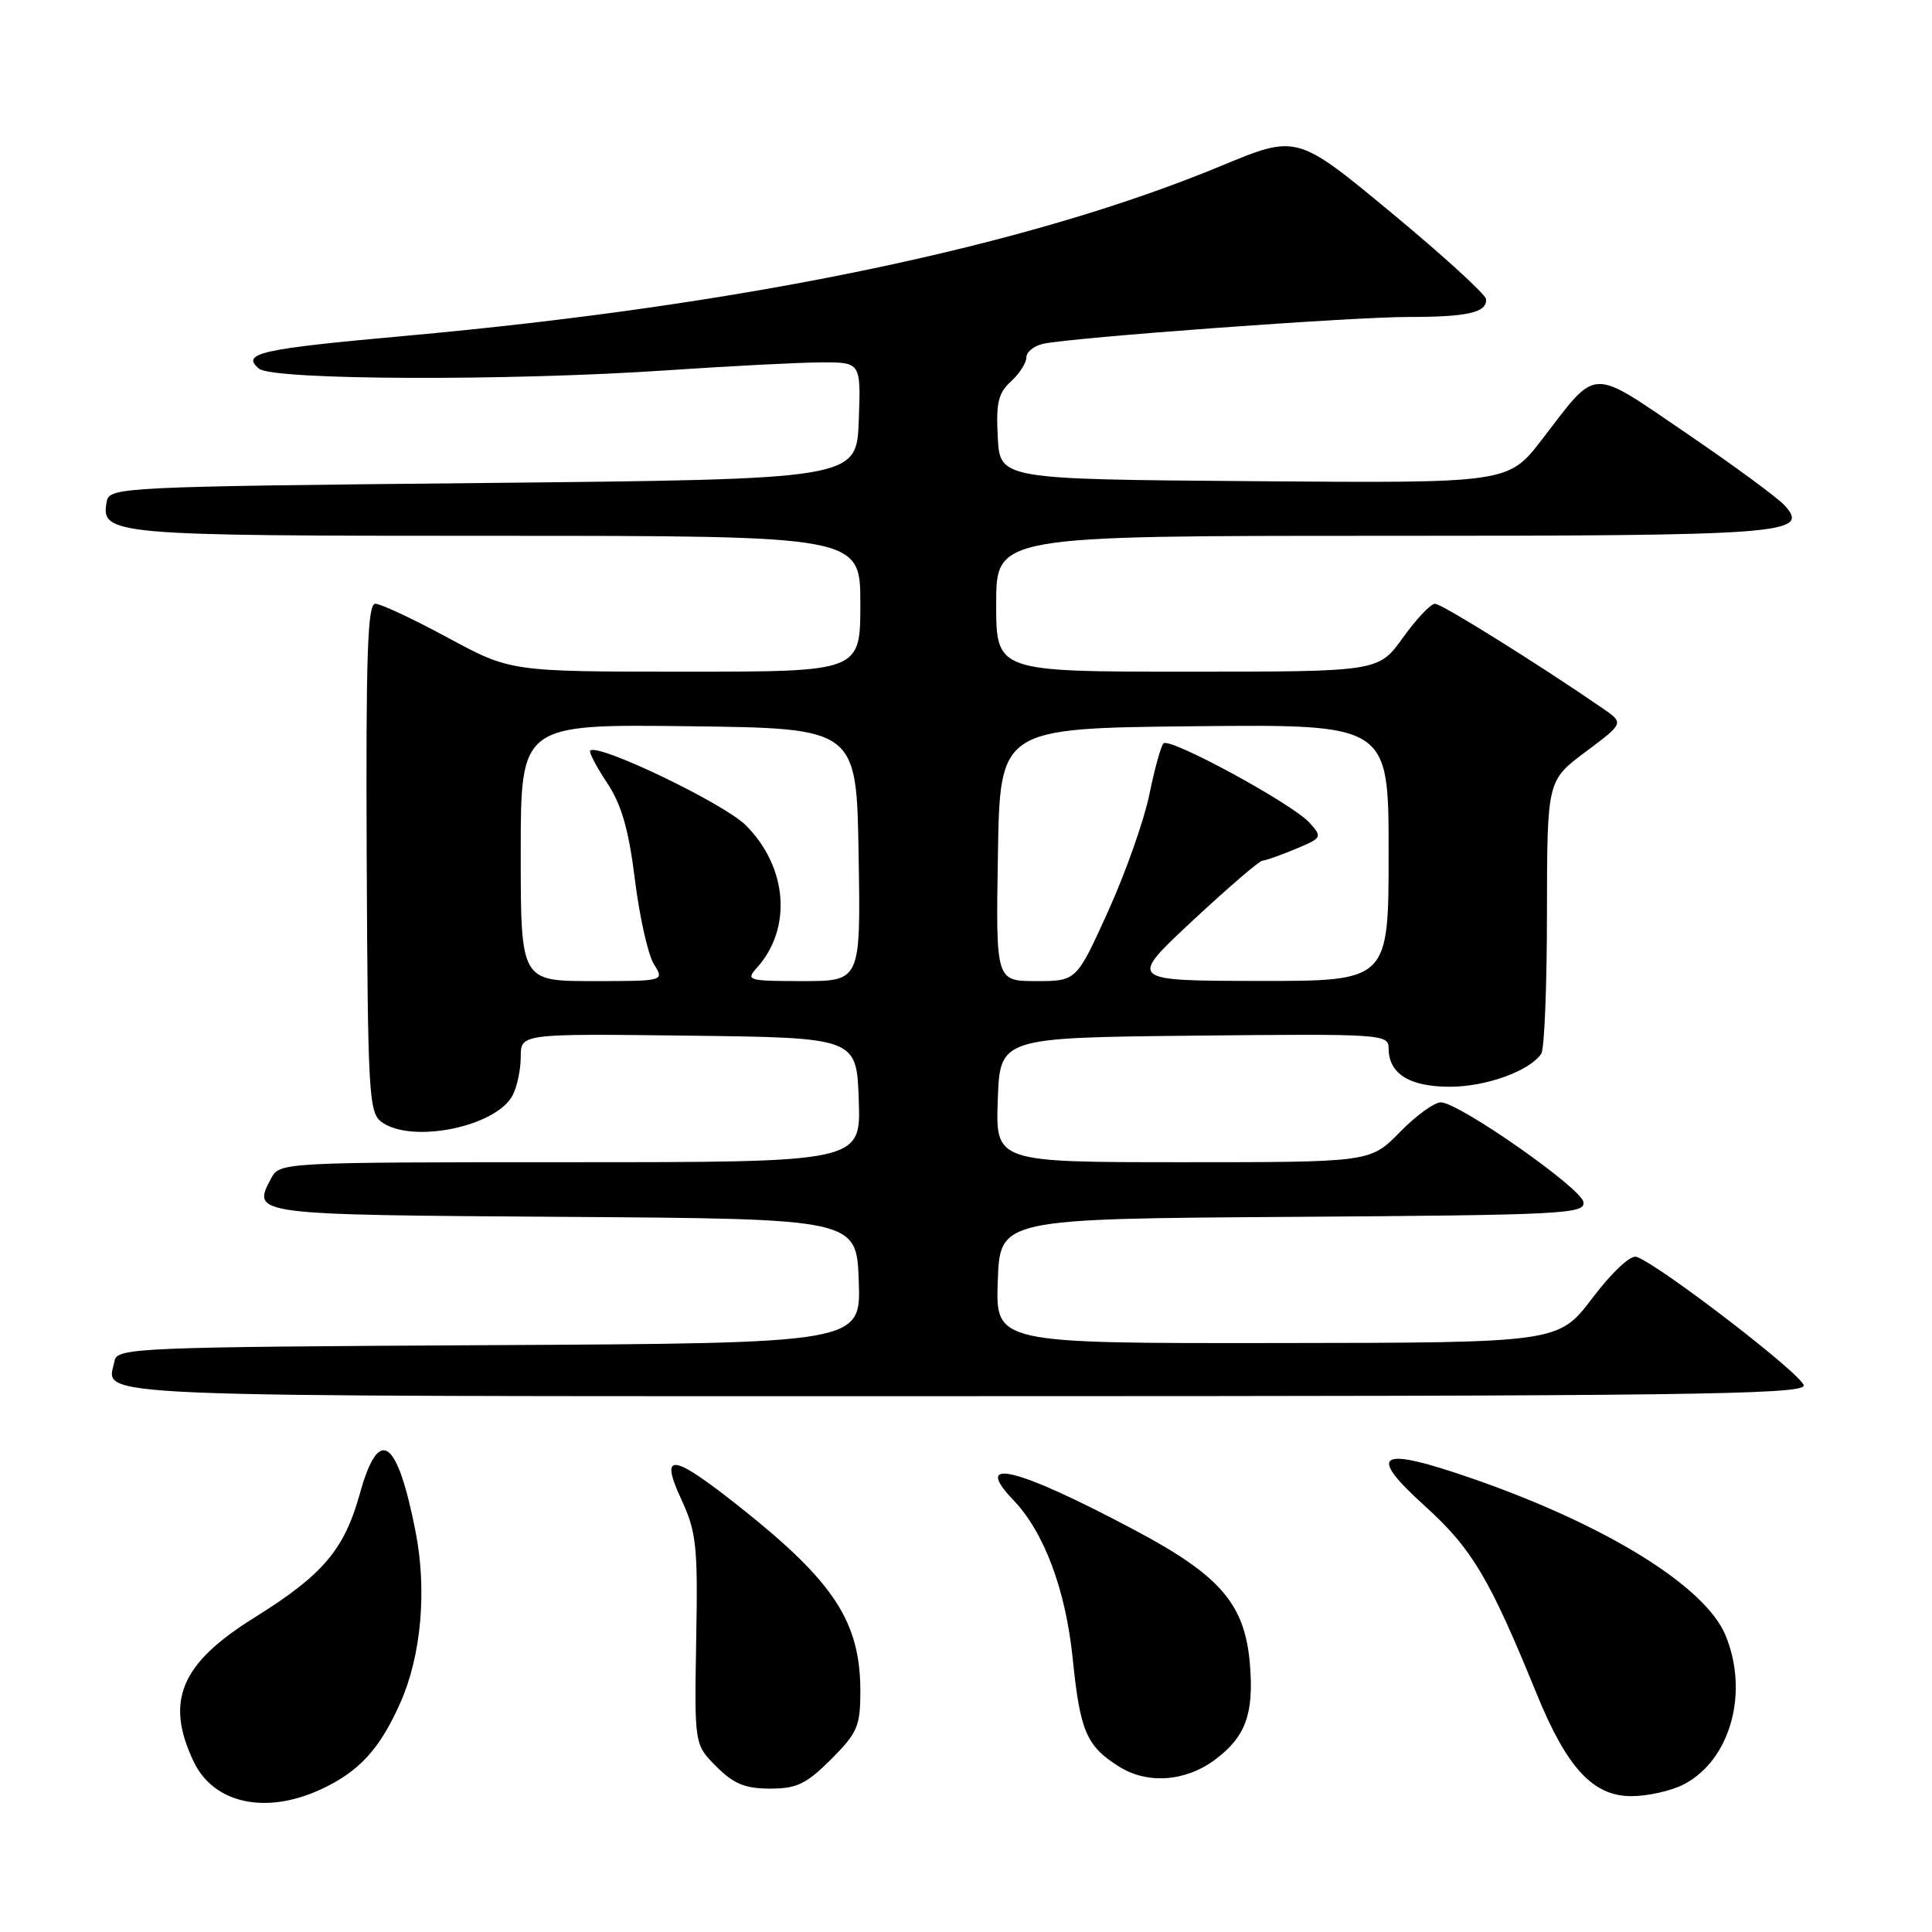 <?xml version="1.0" encoding="UTF-8" standalone="no"?>
<!DOCTYPE svg PUBLIC "-//W3C//DTD SVG 1.1//EN" "http://www.w3.org/Graphics/SVG/1.1/DTD/svg11.dtd" >
<svg xmlns="http://www.w3.org/2000/svg" xmlns:xlink="http://www.w3.org/1999/xlink" version="1.1" viewBox="0 0 256 256">
 <g >
 <path fill="currentColor"
d=" M 42.50 237.11 C 47.57 234.77 50.34 231.75 53.06 225.60 C 55.83 219.34 56.59 210.69 55.06 202.92 C 52.62 190.51 50.20 188.86 47.69 197.89 C 45.61 205.37 42.80 208.67 33.68 214.36 C 23.93 220.43 21.84 225.41 25.67 233.44 C 28.32 238.98 35.19 240.48 42.50 237.11 Z  M 223.09 236.45 C 229.29 233.25 231.80 224.25 228.62 216.64 C 225.93 210.20 212.84 202.09 195.28 195.98 C 182.61 191.57 180.98 192.48 188.82 199.57 C 195.05 205.22 197.36 209.08 203.64 224.50 C 207.63 234.26 211.09 238.00 216.15 238.00 C 218.32 238.00 221.45 237.30 223.09 236.45 Z  M 110.12 233.12 C 113.62 229.61 114.00 228.73 114.00 224.09 C 114.00 214.94 110.54 209.63 98.20 199.82 C 89.01 192.52 87.32 192.29 90.31 198.75 C 92.28 203.02 92.48 204.90 92.25 217.33 C 92.01 231.16 92.01 231.16 94.93 234.08 C 97.22 236.38 98.74 237.00 102.04 237.00 C 105.58 237.00 106.84 236.39 110.12 233.12 Z  M 160.98 233.18 C 165.02 230.18 166.15 227.13 165.63 220.64 C 165.00 212.60 161.77 208.81 150.40 202.77 C 134.76 194.45 128.70 192.94 134.27 198.76 C 138.36 203.03 141.21 210.65 142.14 219.78 C 143.12 229.42 143.96 231.38 148.31 234.10 C 152.05 236.44 157.07 236.08 160.98 233.18 Z  M 239.00 183.59 C 239.00 182.29 219.93 167.61 216.85 166.54 C 216.06 166.27 213.63 168.53 211.00 172.00 C 206.50 177.92 206.50 177.92 169.21 177.96 C 131.92 178.00 131.92 178.00 132.21 169.75 C 132.50 161.50 132.50 161.50 171.32 161.24 C 207.35 161.00 210.12 160.85 209.81 159.26 C 209.45 157.38 193.43 146.17 190.95 146.07 C 190.10 146.03 187.65 147.80 185.50 150.00 C 181.59 154.00 181.59 154.00 156.76 154.00 C 131.92 154.00 131.92 154.00 132.21 145.75 C 132.50 137.50 132.50 137.50 158.25 137.23 C 183.18 136.97 184.00 137.03 184.00 138.91 C 184.00 142.27 186.75 144.00 192.12 144.00 C 196.93 144.00 202.72 141.90 204.23 139.61 C 204.64 139.00 204.98 130.61 204.98 120.96 C 205.00 103.43 205.00 103.43 210.10 99.62 C 215.20 95.81 215.20 95.81 212.35 93.85 C 203.87 88.01 191.02 80.00 190.14 80.00 C 189.58 80.00 187.67 82.02 185.89 84.50 C 182.66 89.00 182.66 89.00 157.33 89.00 C 132.00 89.00 132.00 89.00 132.00 80.00 C 132.00 71.00 132.00 71.00 183.07 71.00 C 236.65 71.00 239.90 70.76 236.48 66.98 C 235.56 65.96 229.69 61.65 223.45 57.40 C 210.52 48.61 211.77 48.55 204.33 58.22 C 199.86 64.03 199.86 64.03 166.18 63.76 C 132.50 63.50 132.50 63.50 132.21 57.94 C 131.96 53.39 132.28 52.06 133.96 50.54 C 135.08 49.52 136.00 48.09 136.00 47.36 C 136.00 46.63 137.01 45.82 138.25 45.55 C 142.15 44.71 179.17 41.99 186.67 42.00 C 194.47 42.00 197.05 41.41 196.91 39.64 C 196.86 39.01 191.20 33.85 184.33 28.16 C 171.84 17.82 171.84 17.82 161.86 21.96 C 136.05 32.67 98.73 40.44 53.54 44.52 C 34.45 46.24 31.88 46.82 34.32 48.85 C 36.16 50.38 67.44 50.50 88.50 49.06 C 96.75 48.50 105.88 48.03 108.79 48.02 C 114.08 48.00 114.08 48.00 113.79 55.75 C 113.50 63.50 113.50 63.50 64.01 64.00 C 16.09 64.48 14.52 64.56 14.15 66.43 C 13.30 70.89 14.58 71.00 65.69 71.00 C 114.00 71.00 114.00 71.00 114.00 80.00 C 114.00 89.00 114.00 89.00 90.83 89.00 C 67.66 89.00 67.66 89.00 59.34 84.50 C 54.76 82.02 50.44 80.00 49.73 80.00 C 48.70 80.00 48.47 86.78 48.59 113.67 C 48.73 144.98 48.87 147.43 50.56 148.67 C 54.55 151.58 65.69 149.32 67.92 145.15 C 68.51 144.04 69.00 141.74 69.00 140.05 C 69.00 136.96 69.00 136.96 91.25 137.23 C 113.50 137.50 113.50 137.50 113.79 145.75 C 114.08 154.00 114.08 154.00 75.58 154.00 C 37.61 154.00 37.05 154.03 35.96 156.08 C 33.34 160.98 33.20 160.96 74.71 161.24 C 113.50 161.50 113.50 161.50 113.79 169.74 C 114.08 177.98 114.08 177.98 64.80 178.24 C 18.18 178.49 15.51 178.60 15.18 180.31 C 14.23 185.26 7.91 185.00 127.47 185.00 C 222.86 185.00 239.00 184.80 239.00 183.59 Z  M 69.00 112.98 C 69.00 95.96 69.00 95.96 91.25 96.23 C 113.50 96.50 113.50 96.50 113.77 113.25 C 114.05 130.00 114.05 130.00 106.37 130.00 C 99.12 130.00 98.78 129.90 100.28 128.25 C 104.99 123.03 104.37 114.90 98.82 109.35 C 95.91 106.45 79.23 98.44 78.21 99.46 C 78.01 99.66 79.01 101.58 80.44 103.73 C 82.37 106.65 83.30 109.90 84.13 116.57 C 84.74 121.48 85.87 126.51 86.64 127.75 C 88.05 130.00 88.05 130.00 78.52 130.00 C 69.00 130.00 69.00 130.00 69.00 112.98 Z  M 132.23 113.25 C 132.50 96.50 132.50 96.50 158.25 96.23 C 184.00 95.97 184.00 95.97 184.00 112.98 C 184.00 130.00 184.00 130.00 166.75 129.98 C 149.50 129.95 149.50 129.95 158.00 122.02 C 162.68 117.66 166.85 114.07 167.28 114.04 C 167.71 114.02 169.69 113.32 171.68 112.49 C 175.20 111.02 175.24 110.93 173.50 109.00 C 171.23 106.49 155.00 97.67 154.17 98.50 C 153.83 98.84 152.98 101.90 152.29 105.31 C 151.59 108.71 149.14 115.66 146.83 120.75 C 142.64 130.00 142.64 130.00 137.30 130.00 C 131.95 130.00 131.95 130.00 132.23 113.25 Z "/>
</g>
</svg>